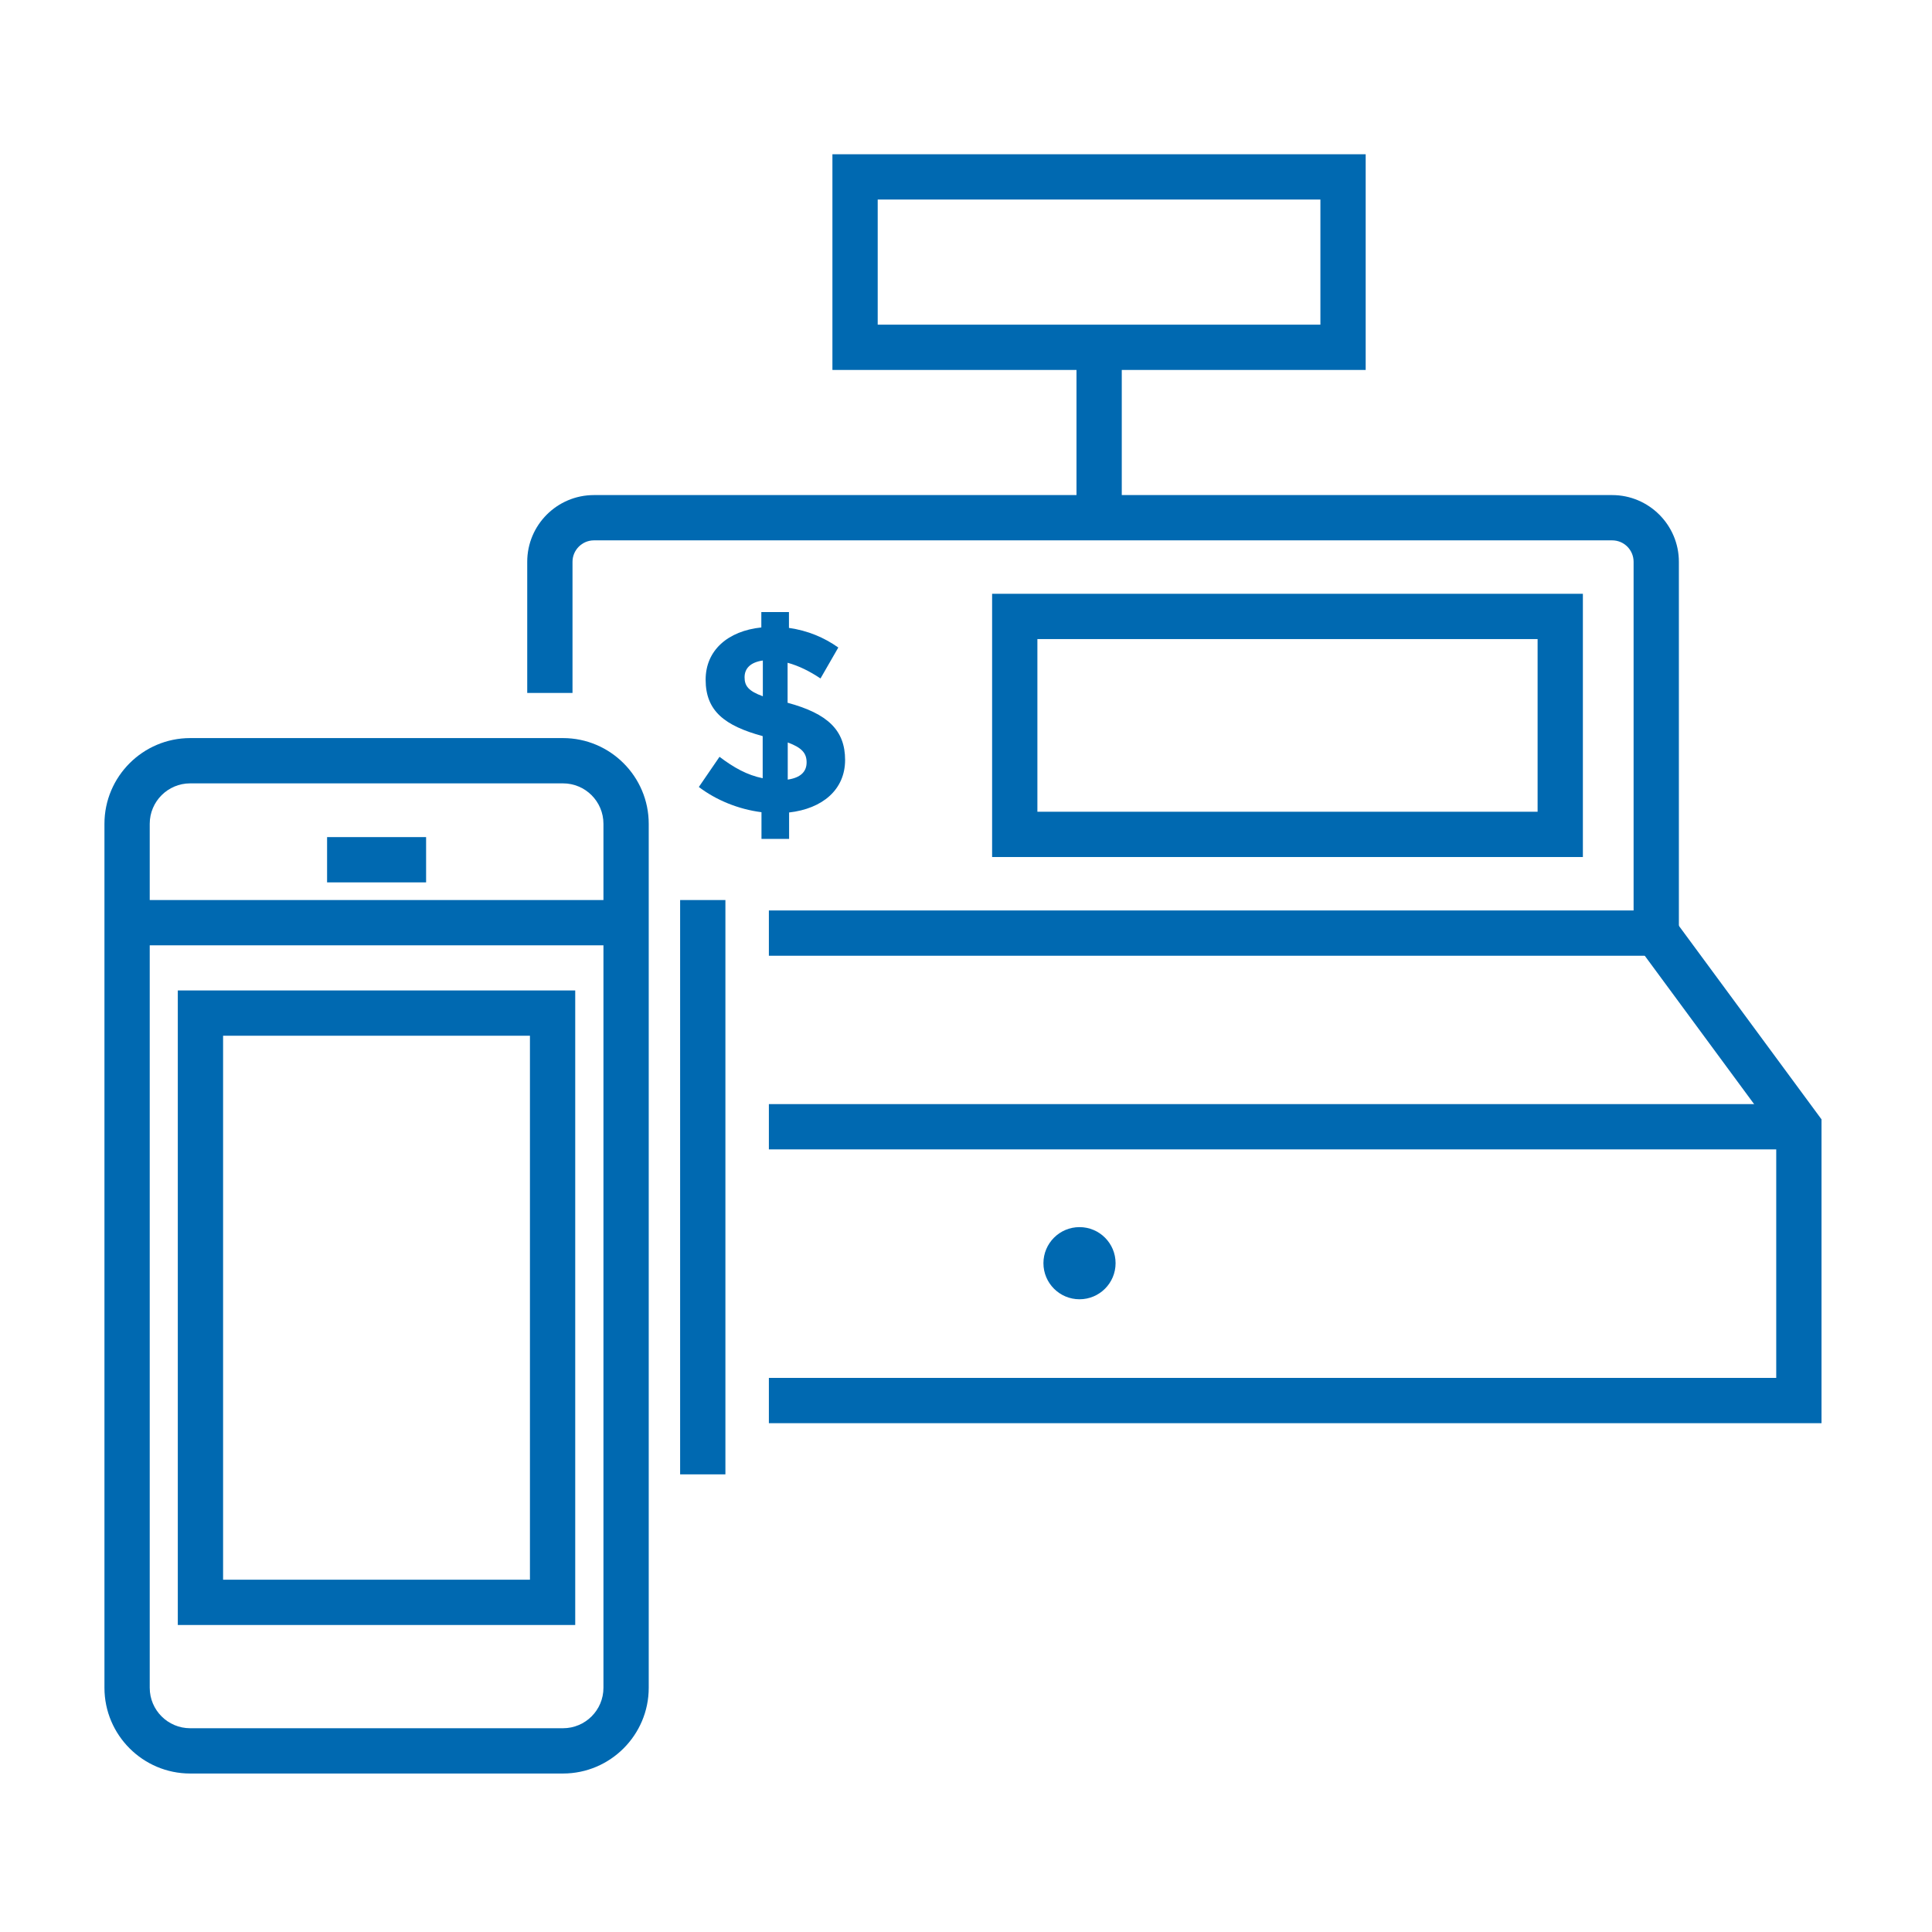 <?xml version="1.0" encoding="UTF-8"?>
<svg id="Layer_1" data-name="Layer 1" xmlns="http://www.w3.org/2000/svg" viewBox="0 0 128 128">
  <defs>
    <style>
      .cls-1 {
        fill: #0069b1;
      }
    </style>
  </defs>
  <g>
    <path class="cls-1" d="m111.23,63.32h-60.29v-3h57.29v-23.1c0-.78-.63-1.42-1.42-1.42H39.35c-.78,0-1.42.64-1.42,1.42v8.69h-3v-8.69c0-2.44,1.98-4.42,4.42-4.42h67.46c2.43,0,4.42,1.98,4.42,4.42v26.1Z"/>
    <path class="cls-1" d="m104.87,56.78h-39.14v-17.44h39.14v17.44Zm-36.14-3h33.14v-11.44h-33.14v11.44Z"/>
    <rect class="cls-1" x="71.32" y="23.01" width="3" height="11.29"/>
    <path class="cls-1" d="m90.48,24.51h-35.33v-14.29h35.33v14.29Zm-32.33-3h29.33v-8.29h-29.33v8.29Z"/>
    <polygon class="cls-1" points="120.68 94.29 50.94 94.29 50.94 91.29 117.68 91.29 117.68 75.14 108.52 62.71 110.93 60.93 120.68 74.16 120.68 94.29"/>
    <rect class="cls-1" x="50.94" y="73.15" width="68.24" height="3"/>
    <circle class="cls-1" cx="71.52" cy="83.69" r="2.39"/>
    <path class="cls-1" d="m52.28,53.84v1.74h-1.83v-1.77c-1.51-.19-2.99-.79-4.15-1.67l1.37-2c.95.72,1.83,1.21,2.86,1.42v-2.79c-2.53-.69-3.78-1.67-3.78-3.74,0-1.95,1.48-3.23,3.69-3.46v-1.02h1.83v1.05c1.25.18,2.32.63,3.27,1.3l-1.18,2.05c-.7-.47-1.44-.84-2.18-1.04v2.65c2.67.72,3.81,1.83,3.81,3.79s-1.49,3.23-3.72,3.48Zm-1.74-10.08c-.84.12-1.21.54-1.21,1.11s.25.91,1.21,1.26v-2.37Zm1.65,5.43v2.46c.83-.12,1.25-.51,1.25-1.14,0-.6-.3-.97-1.25-1.32Z"/>
  </g>
  <path class="cls-1" d="m37.3,117.5H12.6c-3.13,0-5.68-2.55-5.68-5.68v-57.24c0-3.13,2.55-5.68,5.68-5.68h24.7c3.13,0,5.68,2.55,5.68,5.68v57.24c0,3.13-2.55,5.68-5.68,5.68ZM12.6,51.9c-1.48,0-2.68,1.2-2.68,2.68v57.24c0,1.48,1.2,2.68,2.68,2.68h24.7c1.48,0,2.68-1.2,2.68-2.68v-57.24c0-1.48-1.2-2.68-2.68-2.68H12.6Z"/>
  <rect class="cls-1" x="8.42" y="59.63" width="33.06" height="3"/>
  <path class="cls-1" d="m38.11,107.66H11.78v-42.04h26.33v42.04Zm-23.33-3h20.33v-36.04H14.78v36.04Z"/>
  <rect class="cls-1" x="21.67" y="55.46" width="6.56" height="3"/>
  <rect class="cls-1" x="45.06" y="59.63" width="3" height="38.05"/>
</svg>